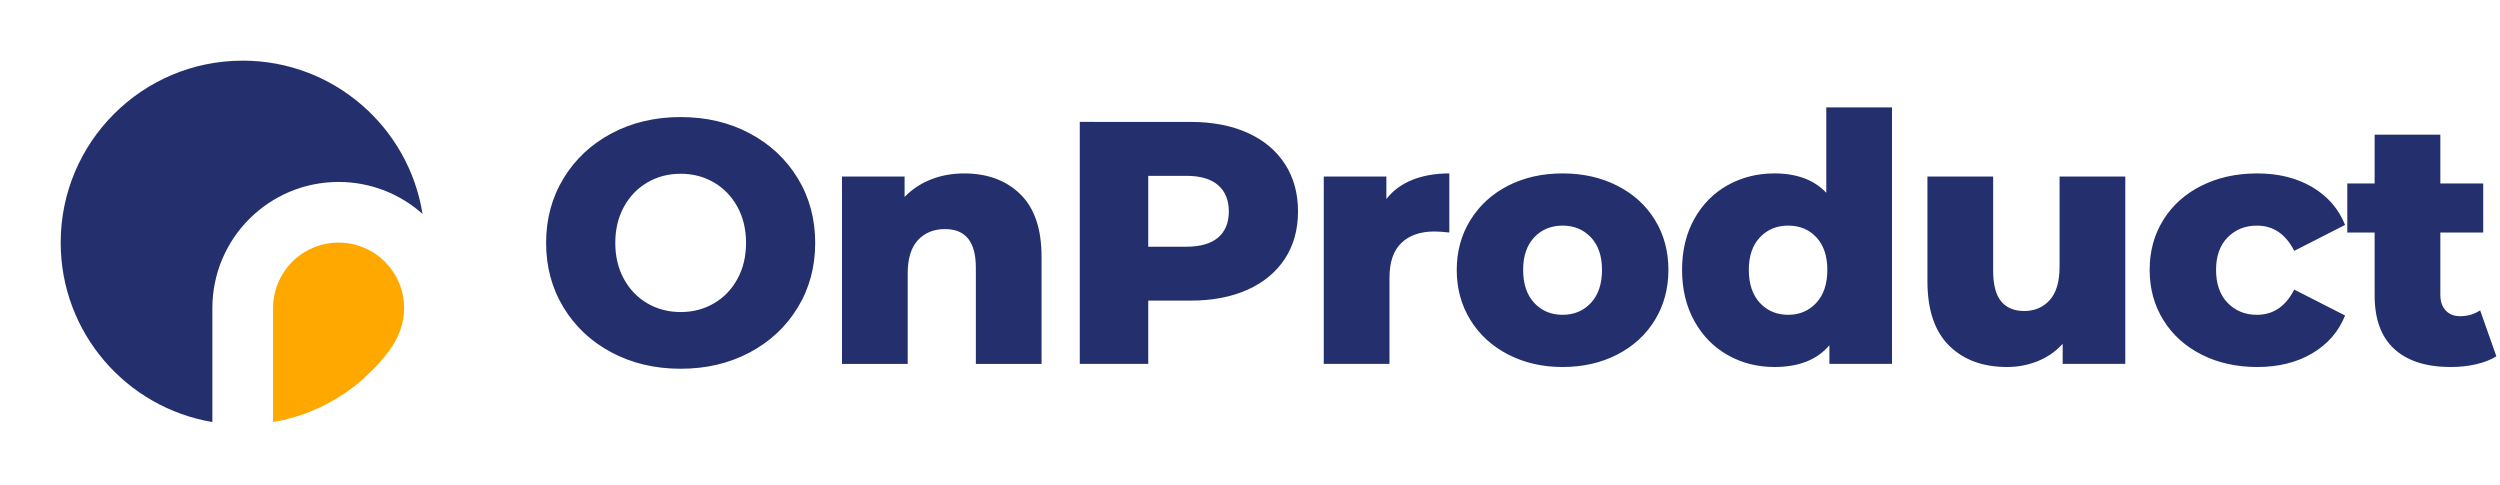 <svg fill="none" height="59" viewBox="0 0 304 59" width="304" xmlns="http://www.w3.org/2000/svg"><g clip-rule="evenodd" fill-rule="evenodd"><path d="m47.702 42.115c.825-1.305 1.44-2.856 1.44-4.65 0-4.399-3.568-7.965-7.969-7.965s-7.969 3.566-7.969 7.965v13.854c1.531-.257 3.008-.67 4.415-1.224.806-.322 1.565-.676 2.262-1.041 1.493-.792 2.885-1.751 4.15-2.85.152-.149.328-.315.521-.497.351-.331.76-.716 1.186-1.154.71-.764 1.367-1.579 1.964-2.437z" fill="#ffa800"/><g fill="#242f6d"><path d="m25.825 51.319v-13.854c0-8.472 6.871-15.34 15.348-15.34 3.917 0 7.491 1.467 10.203 3.881-1.676-10.559-10.826-18.631-21.861-18.631-12.225 0-22.136 9.906-22.136 22.125 0 10.963 7.977 20.064 18.447 21.819z"/><path d="m82.768 44.839c-3.112 0-5.909-.659-8.391-1.976-2.482-1.317-4.43-3.139-5.846-5.465-1.416-2.326-2.124-4.946-2.124-7.861s.708-5.535 2.124-7.861c1.416-2.326 3.365-4.148 5.846-5.465 2.481-1.317 5.278-1.976 8.391-1.976 3.112 0 5.909.658 8.391 1.976 2.481 1.317 4.43 3.139 5.846 5.465s2.124 4.946 2.124 7.861-.708 5.535-2.124 7.861-3.365 4.148-5.846 5.465c-2.482 1.317-5.278 1.976-8.391 1.976zm-0-6.894c1.486 0 2.832-.35 4.038-1.051 1.206-.701 2.159-1.688 2.86-2.964.701-1.275 1.052-2.739 1.052-4.393s-.35-3.118-1.052-4.393c-.701-1.275-1.654-2.263-2.86-2.964-1.206-.701-2.551-1.051-4.038-1.051-1.486 0-2.832.35-4.037 1.051-1.206.701-2.159 1.688-2.86 2.964-.701 1.275-1.052 2.739-1.052 4.393s.35 3.118 1.052 4.393c.701 1.275 1.654 2.263 2.86 2.964 1.206.701 2.551 1.051 4.037 1.051zm34.465-16.857c2.832 0 5.11.841 6.835 2.522 1.724 1.681 2.586 4.218 2.586 7.609v13.032h-7.991v-11.728c0-3.111-1.247-4.666-3.743-4.666-1.374 0-2.474.448-3.302 1.345-.827.897-1.24 2.242-1.24 4.036v11.014h-7.991v-22.784h7.612v2.48c.897-.925 1.963-1.632 3.197-2.123 1.233-.49 2.579-.736 4.037-.736zm27.526-6.264c2.663 0 4.976.441 6.939 1.324s3.477 2.144 4.542 3.783c1.066 1.639 1.599 3.566 1.599 5.78s-.533 4.134-1.599 5.759c-1.065 1.625-2.579 2.88-4.542 3.762s-4.276 1.324-6.939 1.324h-5.132v7.693h-8.327v-29.426zm-.505 15.175c1.71 0 3-.371 3.869-1.114.869-.743 1.304-1.801 1.304-3.174s-.435-2.438-1.304-3.195c-.869-.757-2.159-1.135-3.869-1.135h-4.627v8.618zm24.329-5.801c.813-1.037 1.871-1.815 3.175-2.333 1.304-.518 2.797-.778 4.479-.778v7.188c-.729-.084-1.332-.126-1.808-.126-1.711 0-3.049.462-4.017 1.387-.967.925-1.451 2.34-1.451 4.246v10.467h-7.991v-22.784h7.613zm21.427 20.43c-2.44 0-4.641-.504-6.604-1.513-1.962-1.009-3.497-2.41-4.605-4.204s-1.661-3.825-1.661-6.096c0-2.242.553-4.26 1.661-6.053s2.636-3.188 4.584-4.183c1.949-.995 4.157-1.492 6.625-1.492 2.467 0 4.682.497 6.645 1.492 1.962.995 3.491 2.382 4.584 4.162 1.094 1.78 1.64 3.804 1.64 6.074 0 2.27-.546 4.302-1.64 6.096-1.093 1.794-2.622 3.195-4.584 4.204-1.963 1.009-4.178 1.513-6.645 1.513zm0-6.348c1.401 0 2.551-.483 3.448-1.45.898-.967 1.346-2.305 1.346-4.015 0-1.681-.448-2.999-1.346-3.951-.897-.953-2.047-1.429-3.448-1.429-1.402 0-2.552.476-3.449 1.429-.898.953-1.346 2.27-1.346 3.951 0 1.71.448 3.048 1.346 4.015.897.967 2.047 1.45 3.449 1.45zm40.058-25.223v31.192h-7.612v-2.27c-1.486 1.766-3.715 2.648-6.688 2.648-2.074 0-3.967-.483-5.677-1.45-1.711-.967-3.064-2.347-4.059-4.141s-1.493-3.868-1.493-6.222.498-4.421 1.493-6.2 2.348-3.146 4.059-4.099c1.71-.953 3.603-1.429 5.677-1.429 2.72 0 4.823.785 6.309 2.354v-10.383zm-12.617 25.223c1.374 0 2.509-.483 3.406-1.45.898-.967 1.346-2.305 1.346-4.015 0-1.681-.441-2.999-1.325-3.951-.883-.953-2.025-1.429-3.427-1.429s-2.552.476-3.449 1.429-1.346 2.27-1.346 3.951c0 1.71.449 3.048 1.346 4.015s2.047 1.45 3.449 1.45zm40.984-16.815v22.784h-7.613v-2.438c-.841.925-1.85 1.625-3.028 2.102-1.178.476-2.425.715-3.743.715-2.944 0-5.293-.869-7.045-2.606-1.752-1.738-2.629-4.344-2.629-7.819v-12.737h7.991v11.434c0 1.71.323 2.957.968 3.741s1.584 1.177 2.818 1.177c1.261 0 2.292-.441 3.091-1.324s1.199-2.235 1.199-4.057v-10.972zm16.043 23.163c-2.524 0-4.781-.504-6.771-1.513-1.991-1.009-3.54-2.41-4.648-4.204-1.107-1.794-1.661-3.825-1.661-6.096 0-2.27.554-4.295 1.661-6.074 1.108-1.78 2.657-3.167 4.648-4.162 1.99-.995 4.247-1.492 6.771-1.492 2.58 0 4.809.553 6.687 1.661 1.879 1.107 3.211 2.641 3.996 4.603l-6.183 3.153c-1.037-2.046-2.551-3.069-4.542-3.069-1.43 0-2.615.476-3.554 1.429-.939.953-1.409 2.27-1.409 3.951 0 1.71.47 3.048 1.409 4.015s2.124 1.45 3.554 1.45c1.991 0 3.505-1.023 4.542-3.069l6.183 3.153c-.785 1.962-2.117 3.496-3.996 4.603-1.878 1.107-4.107 1.661-6.687 1.661zm29.081-1.303c-.673.42-1.493.743-2.46.967s-1.998.336-3.091.336c-2.972 0-5.258-.729-6.856-2.186s-2.397-3.629-2.397-6.516v-7.651h-3.323v-5.969h3.323v-5.927h7.991v5.927h5.215v5.969h-5.215v7.567c0 .813.217 1.45.652 1.913.434.463 1.016.694 1.745.694.926 0 1.739-.238 2.44-.715z"/></g></g></svg>